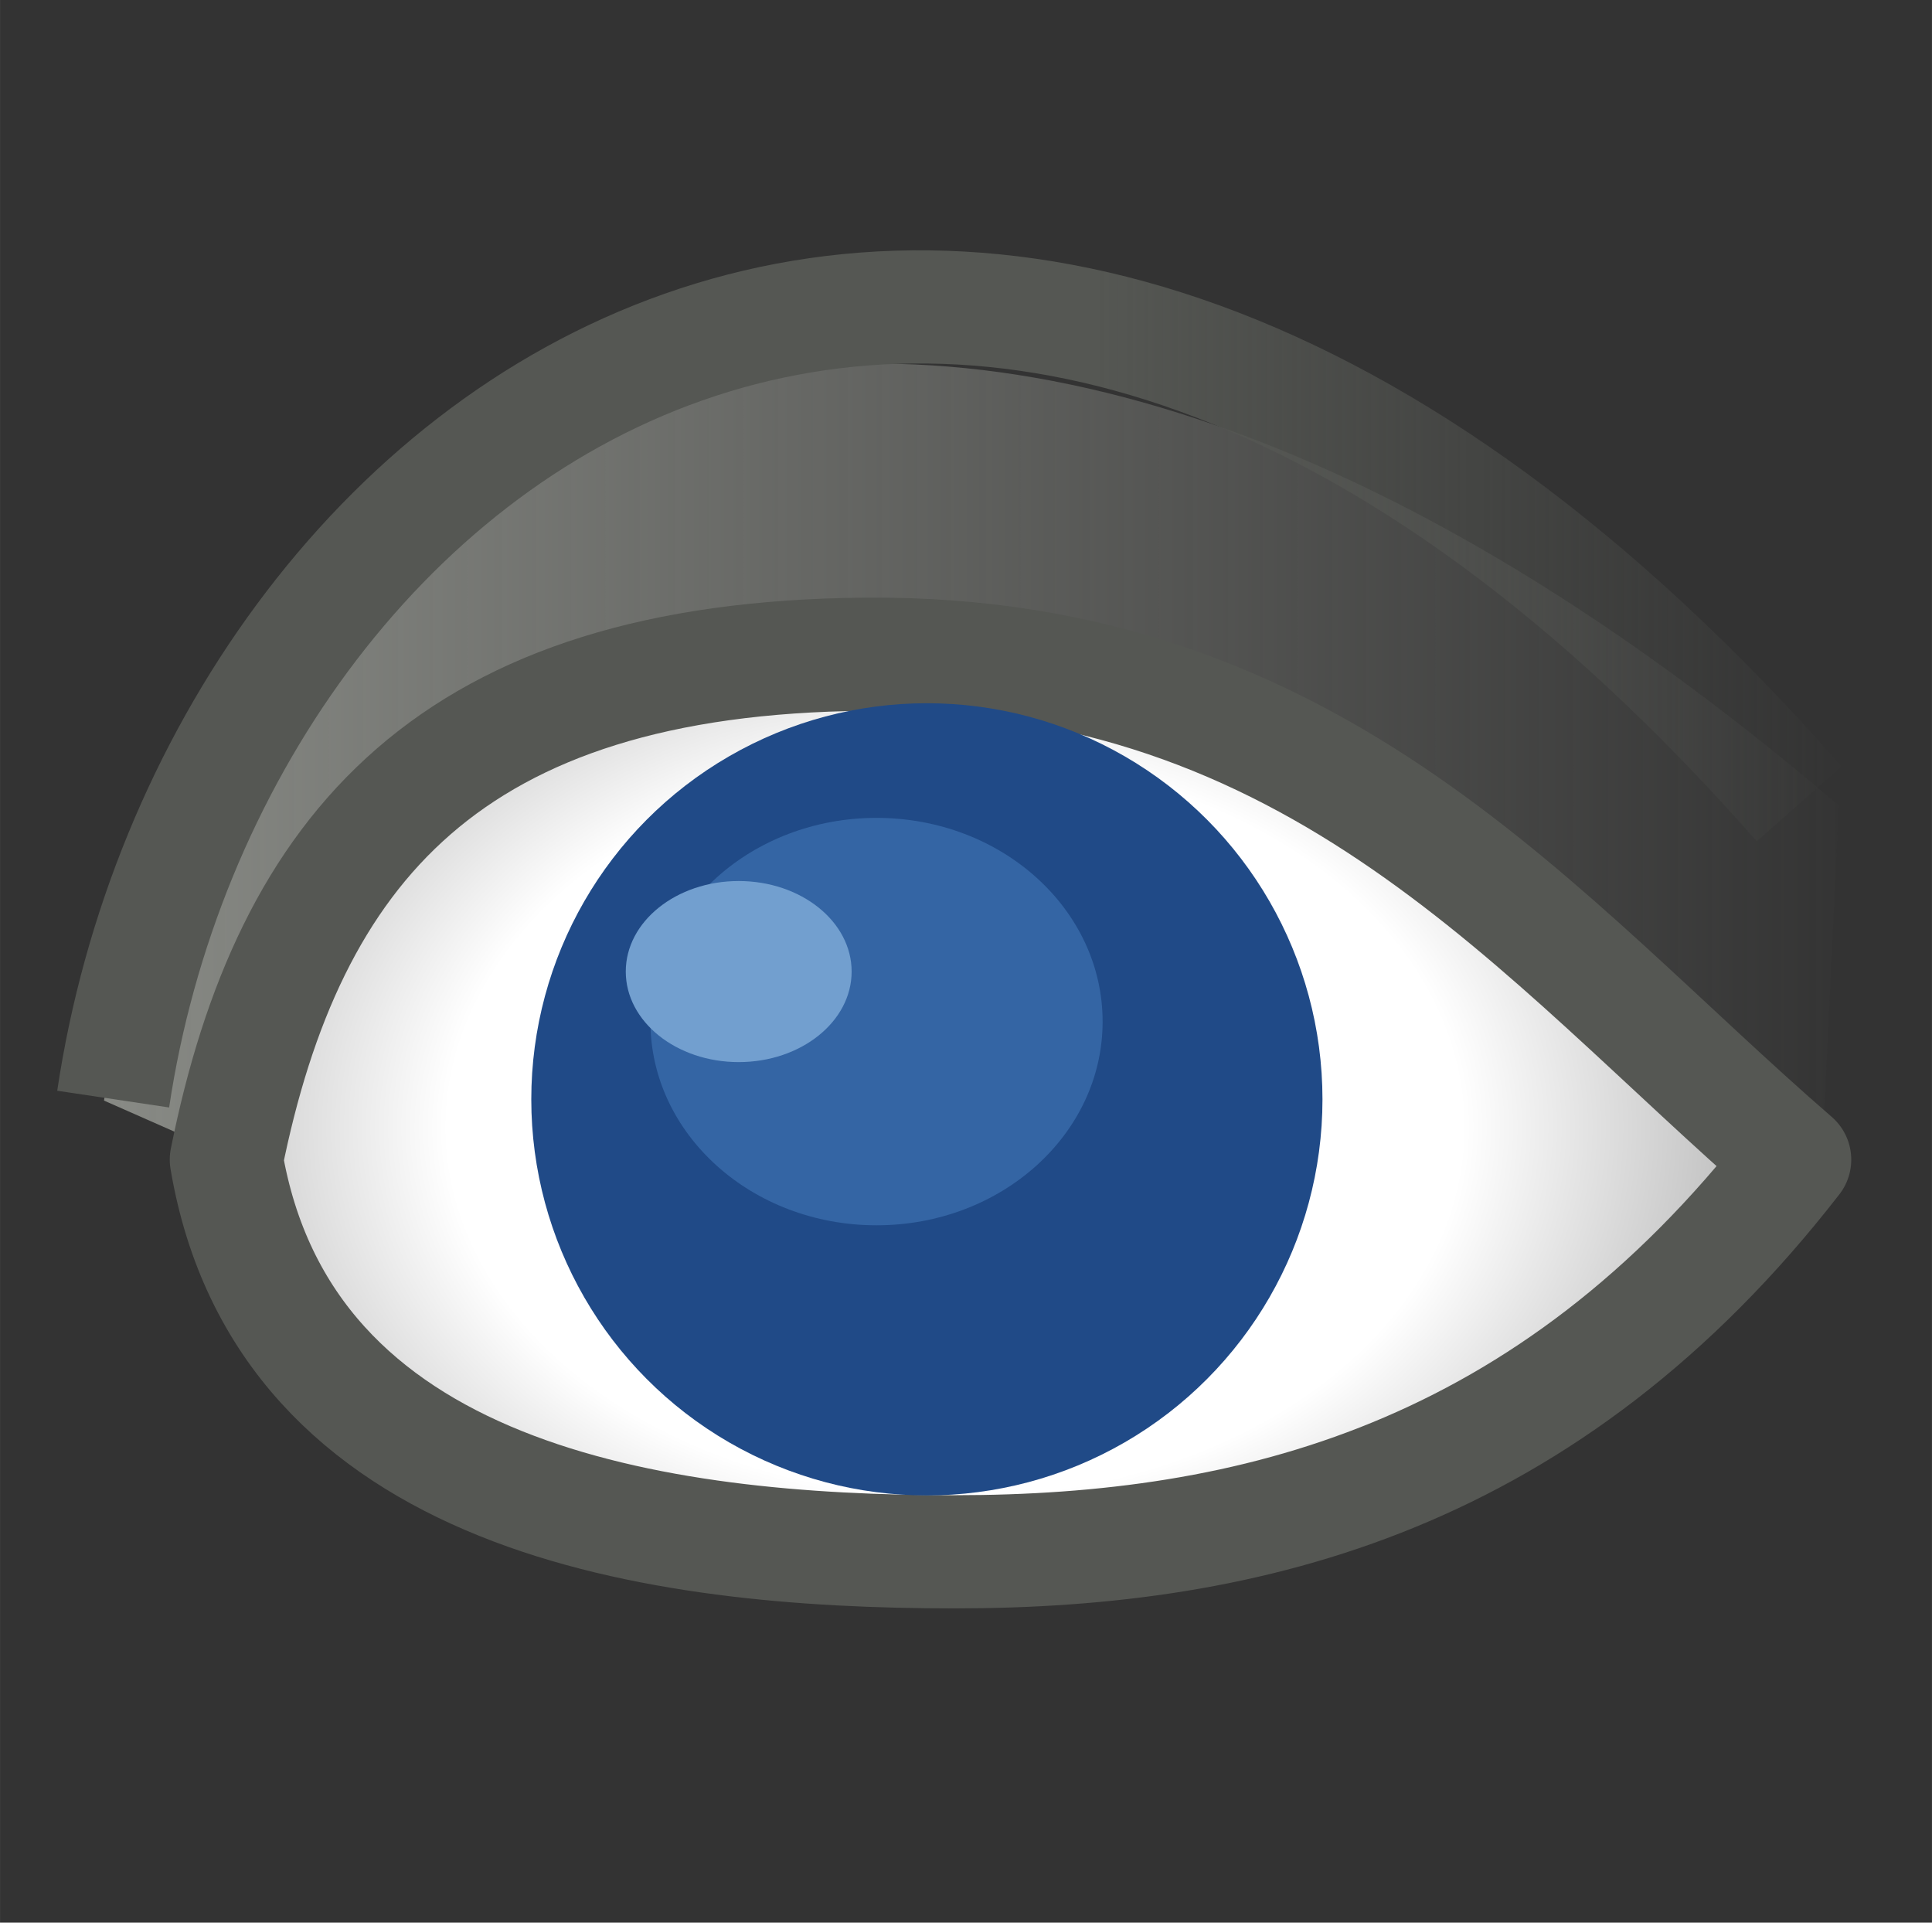 <?xml version="1.0" encoding="UTF-8" standalone="no"?>
<!-- Created with Inkscape (http://www.inkscape.org/) -->

<svg
   xmlns:dc="http://purl.org/dc/elements/1.1/"
   xmlns:cc="http://creativecommons.org/ns#"
   xmlns:rdf="http://www.w3.org/1999/02/22-rdf-syntax-ns#"
   xmlns:svg="http://www.w3.org/2000/svg"
   xmlns="http://www.w3.org/2000/svg"
   xmlns:xlink="http://www.w3.org/1999/xlink"
   xmlns:sodipodi="http://sodipodi.sourceforge.net/DTD/sodipodi-0.dtd"
   xmlns:inkscape="http://www.inkscape.org/namespaces/inkscape"
   width="3.411mm"
   height="3.394mm"
   viewBox="0 0 12.088 12.028"
   id="svg10506"
   version="1.1"
   inkscape:version="0.91 r13725"
   sodipodi:docname="connect-eye.svg">
  <rect x="0" y="0" width="12.088" height="12.028" fill="#333333" stroke="none"/>
  <defs
     id="defs10508">
    <linearGradient
       id="linearGradient2485">
      <stop
         id="stop2486"
         offset="0"
         style="stop-color:#ffffff;stop-opacity:1" />
      <stop
         id="stop2487"
         offset="1"
         style="stop-color:#aaaaaa;stop-opacity:1;" />
    </linearGradient>
    <linearGradient
       id="linearGradient12513">
      <stop
         id="stop12515"
         offset="0"
         style="stop-color:black;stop-opacity:1;" />
      <stop
         id="stop12517"
         offset="1"
         style="stop-color:#2a2a2a;stop-opacity:1;" />
    </linearGradient>
    <linearGradient
       gradientTransform="matrix(0.999,0,0,1,1104.005,1542)"
       gradientUnits="userSpaceOnUse"
       id="linearGradient13887"
       inkscape:collect="always"
       x1="4.419"
       x2="20.02"
       xlink:href="#linearGradient13602"
       y1="3.523"
       y2="3.523" />
    <linearGradient
       id="linearGradient13602"
       inkscape:collect="always">
      <stop
         id="stop13604"
         offset="0"
         style="stop-color:#888a85;stop-opacity:1;" />
      <stop
         id="stop13606"
         offset="1"
         style="stop-color:#888a85;stop-opacity:0;" />
    </linearGradient>
    <radialGradient
       cx="1110.5"
       cy="1543"
       fx="1110.5"
       fy="1543"
       gradientTransform="matrix(1.32,0,0,0.96,-349.922,67.464)"
       gradientUnits="userSpaceOnUse"
       id="radialGradient13871"
       inkscape:collect="always"
       r="6.141"
       xlink:href="#linearGradient13707" />
    <linearGradient
       id="linearGradient13707">
      <stop
         id="stop13709"
         offset="0"
         style="stop-color:#ffffff;stop-opacity:1;" />
      <stop
         id="stop13711"
         offset="0.553"
         style="stop-color:#ffffff;stop-opacity:1;" />
      <stop
         id="stop13713"
         offset="1"
         style="stop-color:#a2a2a2;stop-opacity:1;" />
    </linearGradient>
    <linearGradient
       gradientUnits="userSpaceOnUse"
       id="linearGradient14236"
       inkscape:collect="always"
       x1="1117.193"
       x2="1123.9"
       xlink:href="#linearGradient14230"
       y1="1545"
       y2="1545" />
    <linearGradient
       id="linearGradient14230"
       inkscape:collect="always">
      <stop
         id="stop14232"
         offset="0"
         style="stop-color:#555753;stop-opacity:1;" />
      <stop
         id="stop14234"
         offset="1"
         style="stop-color:#555753;stop-opacity:0;" />
    </linearGradient>
  </defs>
  <sodipodi:namedview
     id="base"
     pagecolor="#ffffff"
     bordercolor="#666666"
     borderopacity="1.0"
     inkscape:pageopacity="0.0"
     inkscape:pageshadow="2"
     inkscape:zoom="31.678384"
     inkscape:cx="16.187652"
     inkscape:cy="8.1286244"
     inkscape:document-units="px"
     inkscape:current-layer="layer1"
     showgrid="false"
     fit-margin-top="0"
     fit-margin-left="0"
     fit-margin-right="0"
     fit-margin-bottom="0"
     inkscape:window-width="1920"
     inkscape:window-height="1148"
     inkscape:window-x="1912"
     inkscape:window-y="-8"
     inkscape:window-maximized="1" />
  <g
     inkscape:label="Camada 1"
     inkscape:groupmode="layer"
     id="layer1"
     transform="translate(-245.385,-483.491)">
    <g
       style="display:inline"
       id="visible"
       transform="matrix(0.708,0,0,0.708,-538.725,-605.971)">
      <rect
         height="16"
         id="rect13841"
         style="display:inline;opacity:1;fill:#ffffff;fill-opacity:0;fill-rule:evenodd;stroke:none;stroke-width:0.833;stroke-linecap:round;stroke-linejoin:round;stroke-miterlimit:4;stroke-dasharray:none;stroke-dashoffset:0;stroke-opacity:1;marker:none;marker-start:none;marker-mid:none;marker-end:none"
         width="16"
         x="1108"
         y="1539" />
      <path
         inkscape:connector-curvature="0"
         d="m 1109.622,1549.044 -1.203,-0.531 c 0.927,-5.922 6.901,-9.811 15.331,-2.607 l -0.147,3.106 0,0.024 c -2.279,-1.956 -4.242,-4.466 -8.285,-4.466 -4.641,0.062 -5.365,3.612 -5.692,4.475 z"
         id="path13575"
         sodipodi:nodetypes="ccccccc"
         style="display:inline;overflow:visible;visibility:visible;fill:url(#linearGradient13887);fill-opacity:1;fill-rule:evenodd;stroke:none;stroke-width:1;stroke-linecap:butt;stroke-linejoin:miter;stroke-miterlimit:4;stroke-dasharray:none;stroke-dashoffset:0.6;stroke-opacity:1;marker:none;marker-start:none;marker-mid:none;marker-end:none;enable-background:accumulate" />
      <path
         inkscape:connector-curvature="0"
         d="m 1123.36,1549.035 c -2.177,2.805 -4.796,3.465 -7.425,3.465 -2.629,0 -5.926,-0.456 -6.435,-3.465 0.552,-2.751 1.98,-4.435 5.647,-4.466 4.007,-0.034 5.954,2.51 8.213,4.466 z"
         id="path14269"
         sodipodi:nodetypes="czcsc"
         style="display:inline;overflow:visible;visibility:visible;fill:url(#radialGradient13871);fill-opacity:1;fill-rule:evenodd;stroke:#555753;stroke-width:1;stroke-linecap:butt;stroke-linejoin:round;stroke-miterlimit:4;stroke-dasharray:none;stroke-dashoffset:0.6;stroke-opacity:1;marker:none;marker-start:none;marker-mid:none;marker-end:none;enable-background:accumulate" />
      <circle
         r="2"
         cy="1543"
         cx="1110"
         id="path14276"
         style="display:inline;overflow:visible;visibility:visible;fill:#204a87;fill-opacity:1;fill-rule:evenodd;stroke:none;stroke-width:0.667;stroke-linecap:butt;stroke-linejoin:miter;stroke-miterlimit:4;stroke-dasharray:none;stroke-dashoffset:0.6;stroke-opacity:1;marker:none;marker-start:none;marker-mid:none;marker-end:none;enable-background:accumulate"
         transform="matrix(1.748,0,0,1.75,-824.589,-1151.748)" />
      <circle
         r="2"
         cy="1543"
         cx="1110"
         id="path13698"
         style="display:inline;overflow:visible;visibility:visible;fill:#3465a4;fill-opacity:1;fill-rule:evenodd;stroke:none;stroke-width:0.667;stroke-linecap:butt;stroke-linejoin:miter;stroke-miterlimit:4;stroke-dasharray:none;stroke-dashoffset:0.6;stroke-opacity:1;marker:none;marker-start:none;marker-mid:none;marker-end:none;enable-background:accumulate"
         transform="matrix(0.999,0,0,0.9,6.356,159.115)" />
      <circle
         r="2"
         cy="1543"
         cx="1110"
         id="path13700"
         style="display:inline;overflow:visible;visibility:visible;fill:#729fcf;fill-opacity:1;fill-rule:evenodd;stroke:none;stroke-width:0.667;stroke-linecap:butt;stroke-linejoin:miter;stroke-miterlimit:4;stroke-dasharray:none;stroke-dashoffset:0.6;stroke-opacity:1;marker:none;marker-start:none;marker-mid:none;marker-end:none;enable-background:accumulate"
         transform="matrix(0.499,0,0,0.4,560.138,930.173)" />
      <path
         inkscape:connector-curvature="0"
         d="m 1108.5,1548.5 c 0.886,-5.926 7.584,-10.923 14.9,-2.609"
         id="path13565"
         sodipodi:nodetypes="cs"
         style="fill:none;fill-rule:evenodd;stroke:url(#linearGradient14236);stroke-width:1px;stroke-linecap:butt;stroke-linejoin:miter;stroke-opacity:1" />
    </g>
  </g>
</svg>
